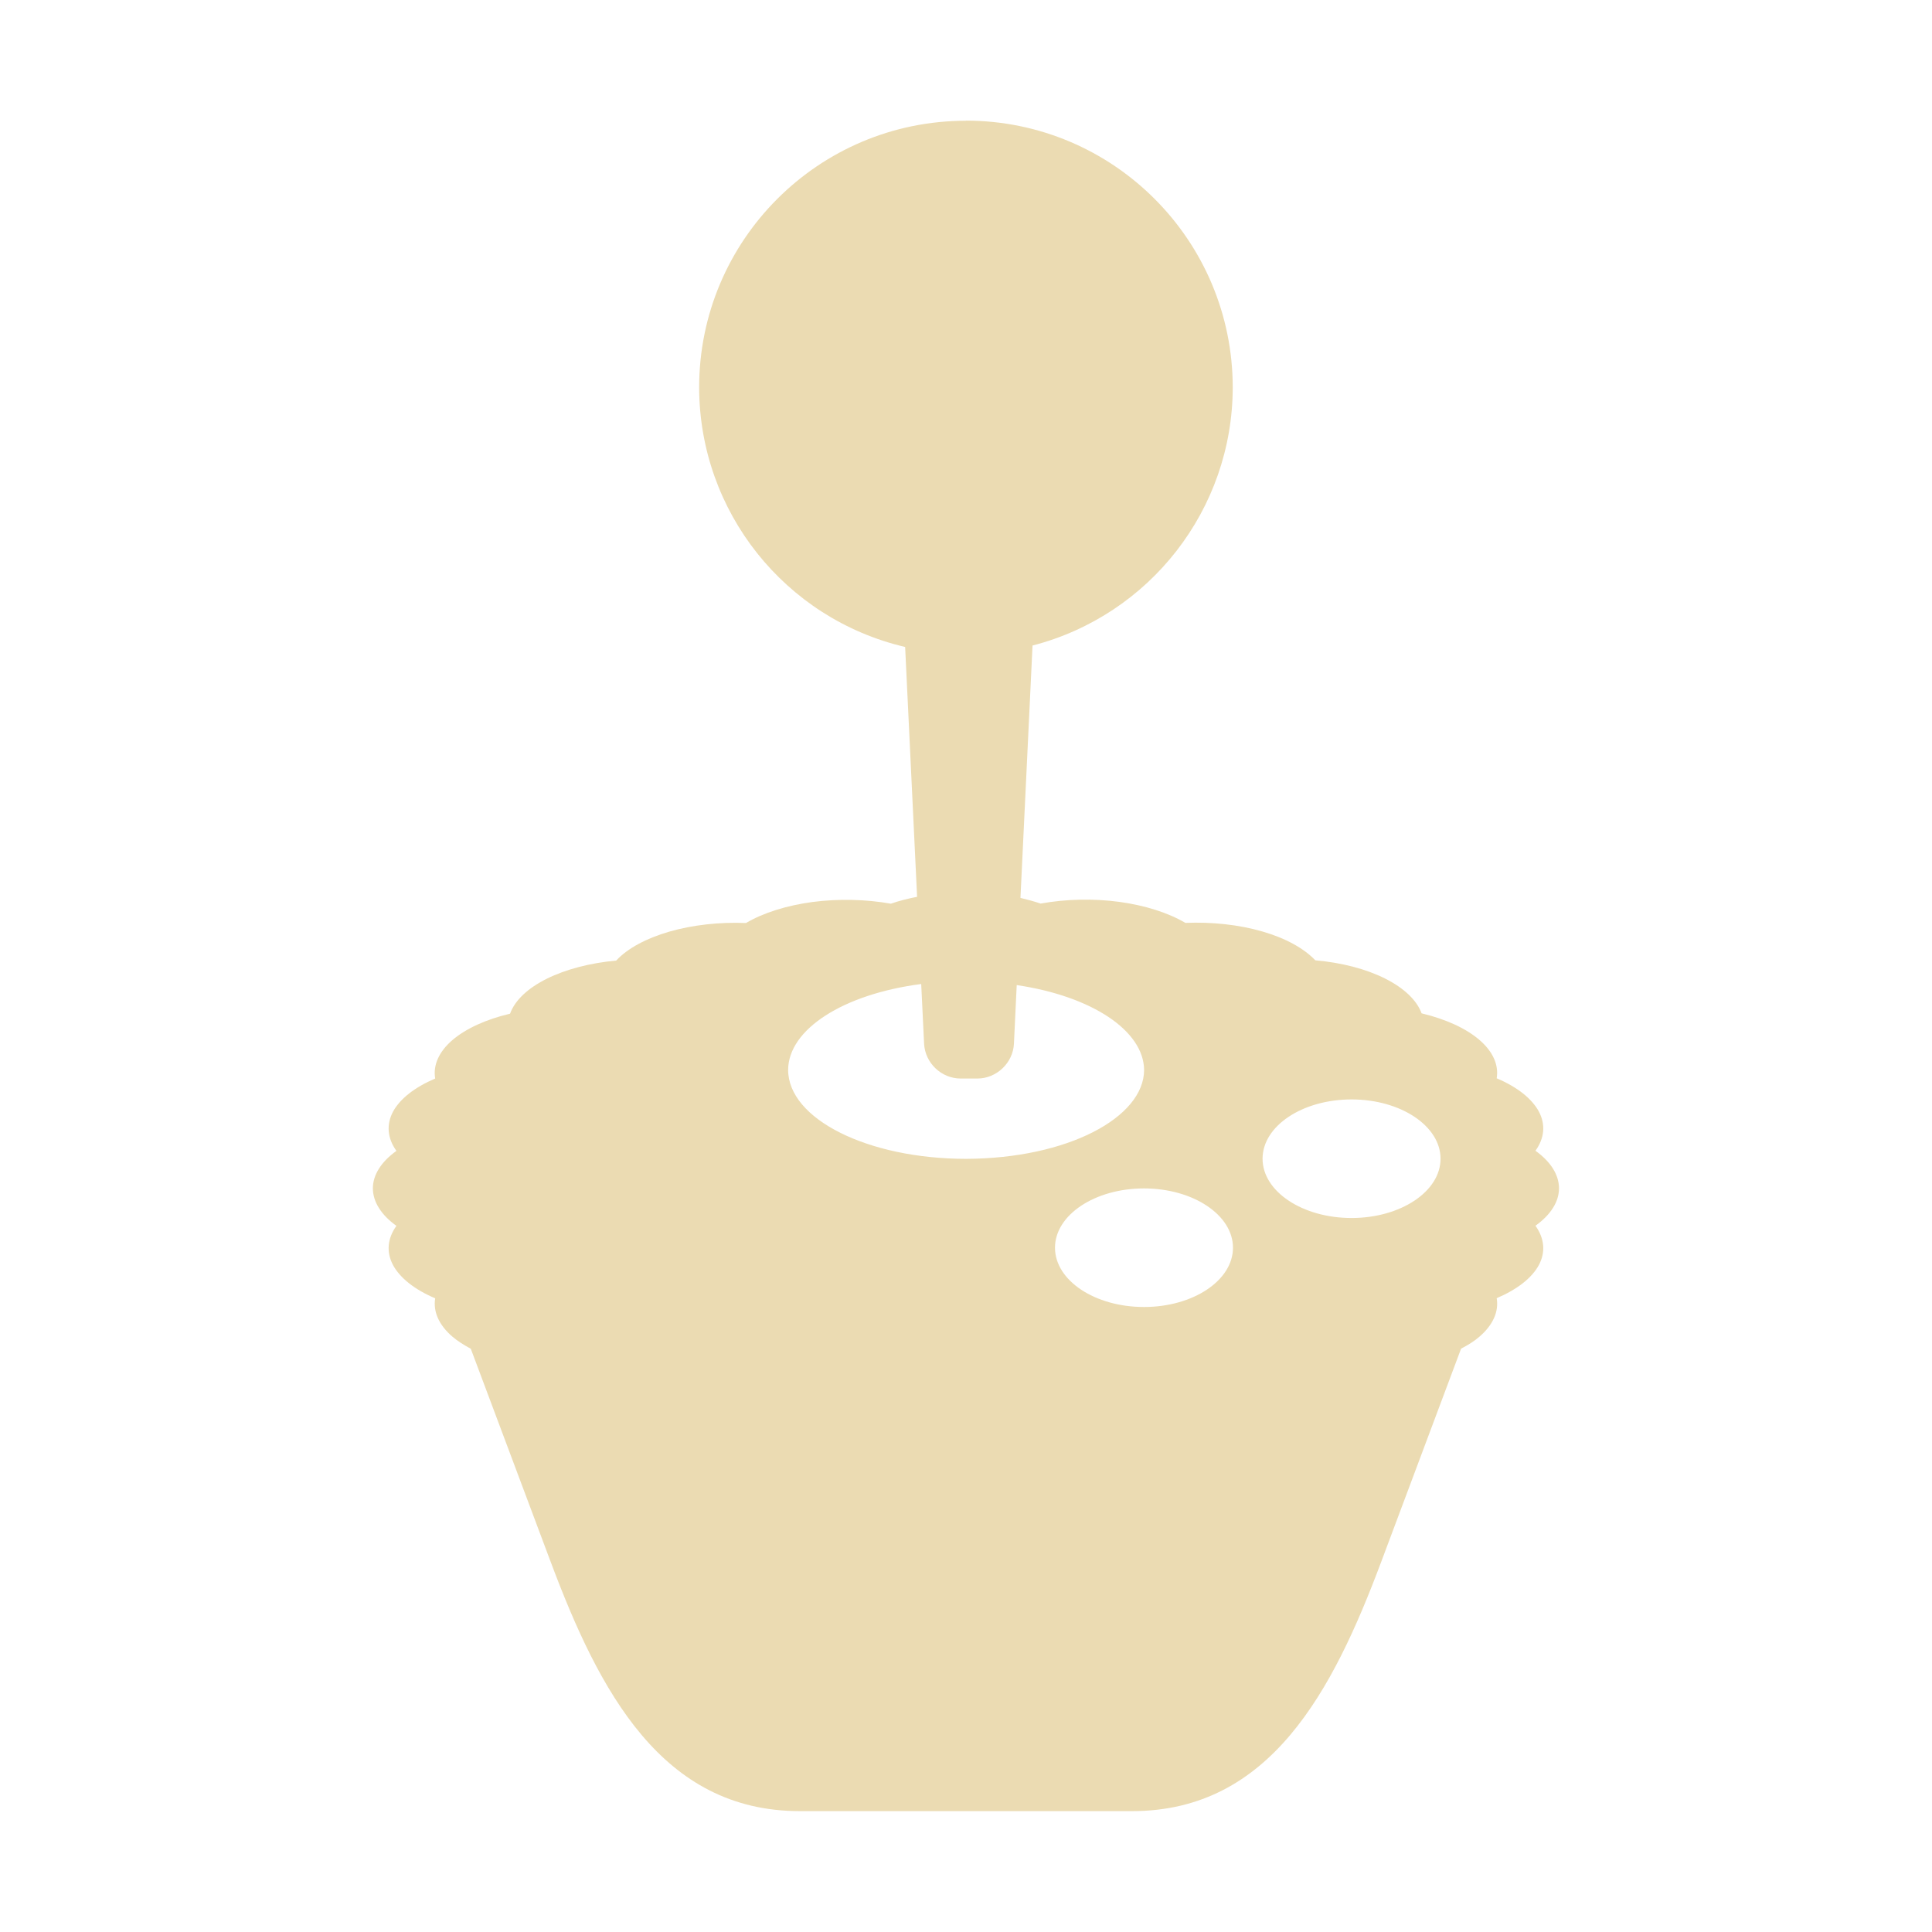 <svg width="16" height="16" version="1.1" xmlns="http://www.w3.org/2000/svg">
  <defs>
    <style type="text/css" id="current-color-scheme">.ColorScheme-Text { color:#ebdbb2; } .ColorScheme-Highlight { color:#458588; }</style>
  </defs>
  <path class="ColorScheme-Text" fill="currentColor" d="m8 1c-1.221 2.99e-5 -2.211 0.99-2.21 2.211 0.003 1.025 0.709 1.913 1.706 2.147l0.099 2.069c-0.076 0.015-0.149 0.033-0.217 0.057-0.209-0.037-0.435-0.042-0.65-0.014-0.214 0.029-0.406 0.089-0.55 0.174-0.221-0.009-0.442 0.016-0.634 0.071-0.193 0.056-0.347 0.139-0.441 0.24-0.218 0.02-0.419 0.073-0.576 0.151-0.158 0.079-0.263 0.179-0.303 0.289-0.2 0.047-0.367 0.124-0.478 0.219-0.111 0.096-0.161 0.207-0.142 0.318-0.169 0.072-0.291 0.167-0.349 0.274-0.057 0.107-0.047 0.221 0.028 0.325-0.127 0.091-0.195 0.2-0.195 0.31 1.696e-4 0.111 0.068 0.22 0.195 0.311-0.075 0.104-0.085 0.218-0.028 0.325 0.058 0.107 0.179 0.203 0.349 0.275-0.018 0.111 0.031 0.221 0.142 0.317 0.043 0.037 0.096 0.07 0.153 0.101l0.662 1.766c0.401 1.07 0.92 2.063 2.063 2.063h2.751c1.143 0 1.662-0.993 2.063-2.063l0.662-1.767c0.058-0.03 0.111-0.063 0.153-0.1 0.111-0.096 0.161-0.207 0.142-0.318 0.169-0.072 0.291-0.167 0.349-0.274 0.057-0.107 0.047-0.221-0.028-0.326 0.127-0.091 0.195-0.199 0.195-0.31-1.73e-4 -0.111-0.068-0.22-0.195-0.311 0.075-0.104 0.085-0.218 0.028-0.325-0.058-0.107-0.179-0.203-0.349-0.275 0.018-0.111-0.031-0.221-0.142-0.317-0.111-0.096-0.279-0.173-0.48-0.221-0.04-0.109-0.145-0.209-0.302-0.288-0.157-0.079-0.359-0.132-0.578-0.151-0.095-0.1-0.248-0.184-0.439-0.239-0.193-0.056-0.415-0.08-0.637-0.071-0.143-0.084-0.334-0.145-0.547-0.174-0.215-0.029-0.442-0.024-0.652 0.014-0.053-0.018-0.109-0.033-0.167-0.047l0.1-2.09c0.974-0.252 1.656-1.13 1.658-2.136 6.2e-5 -1.221-0.99-2.211-2.21-2.211zm-0.371 7.149 0.024 0.495c0.008 0.159 0.143 0.288 0.303 0.288h0.138c0.159 0 0.295-0.129 0.303-0.288l0.023-0.486c0.623 0.092 1.051 0.378 1.055 0.702-2.33e-4 0.394-0.633 0.734-1.474 0.737-0.814-2.2e-6 -1.474-0.33-1.474-0.737 0.002-0.335 0.455-0.627 1.103-0.711zm3.564 0.956c0.407-4.35e-5 0.737 0.22 0.737 0.491-2e-6 0.271-0.33 0.491-0.737 0.491-0.407-1.7e-5 -0.737-0.22-0.737-0.491 3e-6 -0.271 0.33-0.491 0.737-0.491zm-1.719 0.737c0.407 1.71e-5 0.737 0.22 0.737 0.491-1e-6 0.271-0.33 0.491-0.737 0.491-0.407-1.7e-5 -0.737-0.22-0.737-0.491 2.7e-6 -0.271 0.33-0.491 0.737-0.491z"/>
</svg>
